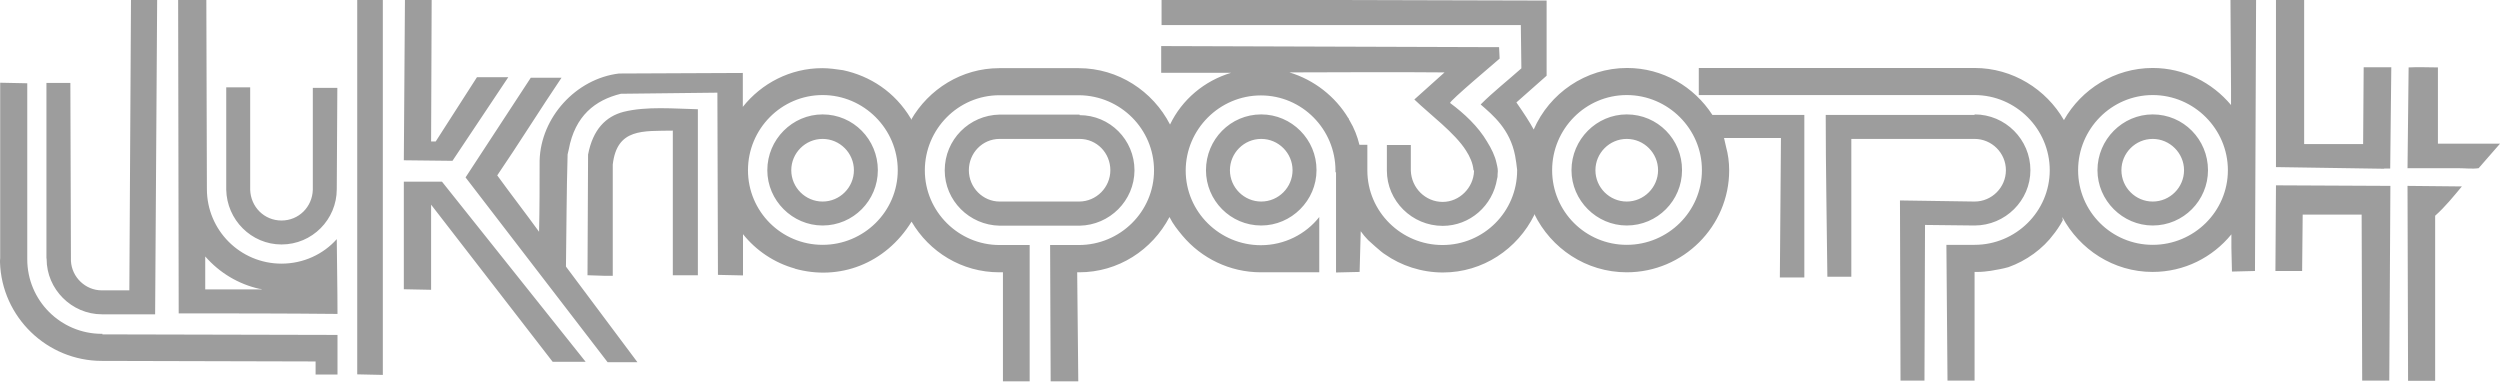 <svg width="136" height="21" viewBox="0 0 136 21" fill="none" xmlns="http://www.w3.org/2000/svg">
<path fill-rule="evenodd" clip-rule="evenodd" d="M19.433 0H20.826C20.826 6.815 20.826 13.61 20.826 20.395L19.433 20.365C19.433 14.432 19.433 7.216 19.433 0ZM18.36 17.078C15.464 17.048 12.598 17.048 9.721 17.048L9.691 0H11.225L11.255 10.283C11.255 12.528 13.069 14.342 15.314 14.342C16.506 14.342 17.589 13.831 18.32 13.009C18.33 14.372 18.36 15.715 18.36 17.078ZM21.968 15.735V9.882H24.043L31.86 19.683H30.066L23.452 11.134V15.765L21.968 15.735ZM117.108 3.698C115.034 3.698 113.22 4.861 112.278 6.534C111.316 4.861 109.492 3.698 107.417 3.698H92.414V5.171H107.417C109.662 5.171 111.506 7.015 111.506 9.26C111.506 11.505 109.662 13.319 107.417 13.319H105.884L105.944 20.706H107.417V14.793C107.477 14.793 107.527 14.793 107.587 14.793C107.848 14.793 108.068 14.762 108.299 14.732C108.64 14.672 108.95 14.622 109.261 14.532C110.223 14.191 111.135 13.54 111.736 12.718C111.767 12.688 112.077 12.267 112.218 11.976L112.187 11.806C113.13 13.57 114.974 14.793 117.098 14.793C118.832 14.793 120.366 14.001 121.388 12.748V13.49L121.418 14.773L122.671 14.742L122.731 0H121.338L121.368 4.831V5.713C120.345 4.49 118.812 3.698 117.108 3.698ZM117.108 6.224C115.465 6.224 114.102 7.587 114.102 9.26C114.102 10.904 115.465 12.267 117.108 12.267C118.782 12.267 120.115 10.904 120.115 9.26C120.115 7.587 118.782 6.224 117.108 6.224ZM117.108 7.557C116.166 7.557 115.405 8.328 115.405 9.26C115.405 10.203 116.176 10.964 117.108 10.964C118.05 10.964 118.812 10.193 118.812 9.26C118.812 8.328 118.04 7.557 117.108 7.557ZM117.108 5.171C114.863 5.171 113.049 7.015 113.049 9.26C113.049 11.505 114.863 13.319 117.108 13.319C119.353 13.319 121.197 11.505 121.197 9.26C121.197 7.015 119.353 5.171 117.108 5.171ZM93.156 6.254H98.156C98.156 9.18 98.156 12.137 98.156 15.093H96.824L96.884 7.507H93.787L93.897 7.988C94.007 8.389 94.067 8.809 94.067 9.27C94.067 12.307 91.572 14.813 88.495 14.813C86.28 14.813 84.376 13.51 83.464 11.636V11.696C82.552 13.54 80.678 14.823 78.493 14.823C77.331 14.823 76.218 14.452 75.336 13.831C75.166 13.74 74.454 13.089 74.424 13.059C74.284 12.918 74.144 12.748 74.023 12.578L73.963 14.793L72.68 14.823V9.371H72.65C72.65 9.341 72.65 9.311 72.65 9.28C72.65 7.035 70.836 5.191 68.591 5.191C66.346 5.191 64.502 7.035 64.502 9.28C64.502 11.525 66.346 13.339 68.591 13.339C69.874 13.339 71.037 12.738 71.768 11.806V14.813H68.591C66.888 14.813 65.354 14.041 64.332 12.828C64.051 12.488 63.821 12.207 63.62 11.806C62.678 13.6 60.834 14.813 58.709 14.813H58.599L58.659 20.746H57.156L57.126 13.329H58.69C60.934 13.329 62.779 11.515 62.779 9.27C62.779 7.026 60.965 5.211 58.719 5.181H54.37C52.125 5.181 50.311 7.026 50.311 9.27C50.311 11.515 52.155 13.329 54.37 13.329H56.014V14.352V20.746H54.56V14.813H54.36C52.315 14.813 50.551 13.7 49.589 12.057C48.166 14.362 45.641 15.294 43.225 14.612H43.255C42.123 14.302 41.121 13.62 40.419 12.738C40.419 13.079 40.419 13.42 40.419 13.76V14.983L39.056 14.953L39.026 5.041L33.775 5.101C32.381 5.442 31.279 6.294 30.938 8.138L30.878 8.399C30.818 10.443 30.818 12.488 30.788 14.502L34.676 19.703H33.053L25.326 9.651L28.874 4.229H30.547C29.415 5.903 28.192 7.867 27.05 9.541C27.791 10.563 28.583 11.585 29.325 12.608C29.355 11.325 29.355 10.022 29.355 8.739C29.415 6.384 31.339 4.279 33.674 3.999C35.919 3.999 38.164 3.969 40.409 3.969C40.409 4.59 40.409 5.191 40.409 5.813C41.431 4.53 42.995 3.708 44.729 3.708C45.13 3.708 45.5 3.768 45.861 3.818C47.314 4.129 48.677 4.981 49.559 6.464V6.524C50.521 4.851 52.315 3.708 54.36 3.708H58.679C60.834 3.708 62.718 4.961 63.65 6.775C64.302 5.412 65.525 4.39 66.978 3.959C65.645 3.959 64.362 3.959 63.169 3.959V2.506L81.55 2.566L81.58 3.187C81.319 3.418 78.854 5.492 78.884 5.602C79.656 6.174 80.417 6.885 80.898 7.707C81.129 8.078 81.329 8.479 81.41 8.87C81.47 9.13 81.5 9.24 81.47 9.471C81.47 9.561 81.47 9.641 81.44 9.731C81.209 11.185 79.966 12.287 78.483 12.287C76.809 12.287 75.446 10.924 75.446 9.28C75.446 9.25 75.446 9.25 75.446 9.25V7.887H76.749V9.25V9.28C76.779 10.223 77.541 10.984 78.483 10.984C79.395 10.984 80.157 10.213 80.187 9.311C80.187 9.28 80.187 9.28 80.157 9.25C80.127 8.88 79.956 8.509 79.756 8.198C79.155 7.236 77.772 6.214 76.94 5.412L78.583 3.939C75.487 3.909 72.821 3.939 70.145 3.939C71.478 4.34 72.64 5.242 73.352 6.434V6.404C73.382 6.464 73.382 6.514 73.412 6.544C73.672 6.975 73.843 7.426 73.953 7.877H74.384V9.24C74.384 9.24 74.384 9.24 74.384 9.27C74.384 11.515 76.228 13.329 78.473 13.329C80.718 13.329 82.532 11.515 82.532 9.27C82.532 9.24 82.532 9.24 82.532 9.24C82.502 8.98 82.472 8.729 82.422 8.469C82.141 7.015 81.199 6.254 80.548 5.683C81.229 5.001 82.021 4.38 82.763 3.718L82.733 1.363H63.189V0H72.881L84.136 0.03V4.119L82.492 5.572C82.923 6.194 83.204 6.625 83.434 7.046C84.286 5.081 86.25 3.698 88.515 3.698C90.46 3.698 92.163 4.72 93.156 6.254ZM99.319 6.254H107.417V6.224C109.091 6.224 110.454 7.587 110.454 9.26C110.454 10.904 109.091 12.267 107.417 12.267L104.721 12.237L104.691 20.706H103.388L103.358 10.904L107.417 10.964C108.359 10.964 109.121 10.193 109.121 9.26C109.121 8.318 108.349 7.557 107.417 7.557H100.712V15.053H99.409C99.379 12.107 99.319 9.18 99.319 6.254ZM88.495 6.224C86.852 6.224 85.489 7.587 85.489 9.26C85.489 10.904 86.852 12.267 88.495 12.267C90.169 12.267 91.502 10.904 91.502 9.26C91.512 7.587 90.179 6.224 88.495 6.224ZM88.495 7.557C87.553 7.557 86.791 8.328 86.791 9.26C86.791 10.203 87.563 10.964 88.495 10.964C89.427 10.964 90.199 10.193 90.199 9.26C90.199 8.328 89.437 7.557 88.495 7.557ZM88.495 5.171C86.25 5.171 84.436 7.015 84.436 9.26C84.436 11.505 86.25 13.319 88.495 13.319C90.74 13.319 92.584 11.505 92.584 9.26C92.594 7.015 90.74 5.171 88.495 5.171ZM68.611 6.224C66.938 6.224 65.605 7.587 65.605 9.26C65.605 10.904 66.938 12.267 68.611 12.267C70.255 12.267 71.618 10.904 71.618 9.26C71.628 7.587 70.265 6.224 68.611 6.224ZM68.611 7.557C67.669 7.557 66.908 8.328 66.908 9.26C66.908 10.203 67.679 10.964 68.611 10.964C69.553 10.964 70.315 10.193 70.315 9.26C70.315 8.328 69.553 7.557 68.611 7.557ZM54.38 10.964H58.7C59.642 10.964 60.403 10.193 60.403 9.26C60.403 8.318 59.662 7.557 58.73 7.557H54.38C53.438 7.557 52.706 8.328 52.706 9.26C52.706 10.203 53.468 10.964 54.38 10.964ZM58.73 12.277H54.38C52.736 12.247 51.393 10.914 51.393 9.27C51.393 7.597 52.726 6.264 54.38 6.234H58.73V6.264C60.373 6.264 61.716 7.597 61.716 9.27C61.706 10.914 60.373 12.247 58.73 12.277ZM11.165 13.951C11.936 14.833 12.959 15.454 14.121 15.715C14.181 15.715 14.211 15.715 14.261 15.745H11.165V13.951ZM12.307 10.313C12.337 11.956 13.67 13.299 15.314 13.299C16.988 13.299 18.32 11.936 18.32 10.293L18.351 4.781H17.017V10.323C16.988 11.265 16.246 11.996 15.314 11.996C14.372 11.996 13.64 11.255 13.61 10.323V4.75H12.307V10.313ZM44.749 6.224C43.105 6.224 41.742 7.587 41.742 9.26C41.742 10.904 43.105 12.267 44.749 12.267C46.422 12.267 47.755 10.904 47.755 9.26C47.755 7.587 46.422 6.224 44.749 6.224ZM44.749 7.557C43.807 7.557 43.045 8.328 43.045 9.26C43.045 10.203 43.817 10.964 44.749 10.964C45.691 10.964 46.453 10.193 46.453 9.26C46.453 8.328 45.691 7.557 44.749 7.557ZM44.749 5.171C42.504 5.171 40.69 7.015 40.69 9.26C40.69 11.505 42.504 13.319 44.749 13.319C46.994 13.319 48.838 11.505 48.838 9.26C48.838 7.015 46.994 5.171 44.749 5.171ZM0 14.261C0.09 17.248 2.556 19.633 5.542 19.633H5.572L17.168 19.663V20.375H18.36V18.22L5.572 18.19V18.16H5.542C3.297 18.16 1.483 16.346 1.483 14.101C1.483 14.071 1.483 14.071 1.483 14.071V4.53L0.01 4.5V14.041C2.14118e-06 14.121 0 14.181 0 14.261ZM2.536 14.061C2.536 14.061 2.536 14.061 2.536 14.091C2.536 15.735 3.899 17.098 5.542 17.098H5.572H8.439L8.549 0H7.126L7.036 15.795H5.562H5.532C4.65 15.795 3.909 15.083 3.859 14.201L3.828 4.51H2.526V14.061H2.536ZM130.999 20.706L130.969 10.112L133.925 10.142C133.474 10.684 133.013 11.255 132.472 11.736V20.716H130.999V20.706ZM128.503 20.706L128.473 11.676H125.266L125.236 14.742H123.783L123.813 10.082L130.037 10.112L129.977 20.706H128.503ZM32.873 15.003L31.96 14.973L31.991 8.409C32.251 7.046 32.953 6.334 33.925 6.083C35.178 5.773 36.651 5.913 37.964 5.943V14.973H36.601V7.106C34.977 7.136 33.564 6.965 33.334 8.95V15.003H32.873ZM129.696 9.18L123.813 9.09V0H125.346V7.837H128.554L128.584 3.658H130.087L130.027 9.17H129.696V9.18ZM133.755 9.15H130.969L131.029 3.668C131.57 3.638 132.081 3.668 132.623 3.668V7.817H136L134.837 9.15C134.497 9.2 134.096 9.15 133.755 9.15ZM21.968 8.719L22.029 0H23.482C23.482 2.415 23.452 5.683 23.452 7.697H23.702L25.947 4.199H27.651L24.614 8.749L21.968 8.719Z" fill="#9D9D9D"/>
</svg>
